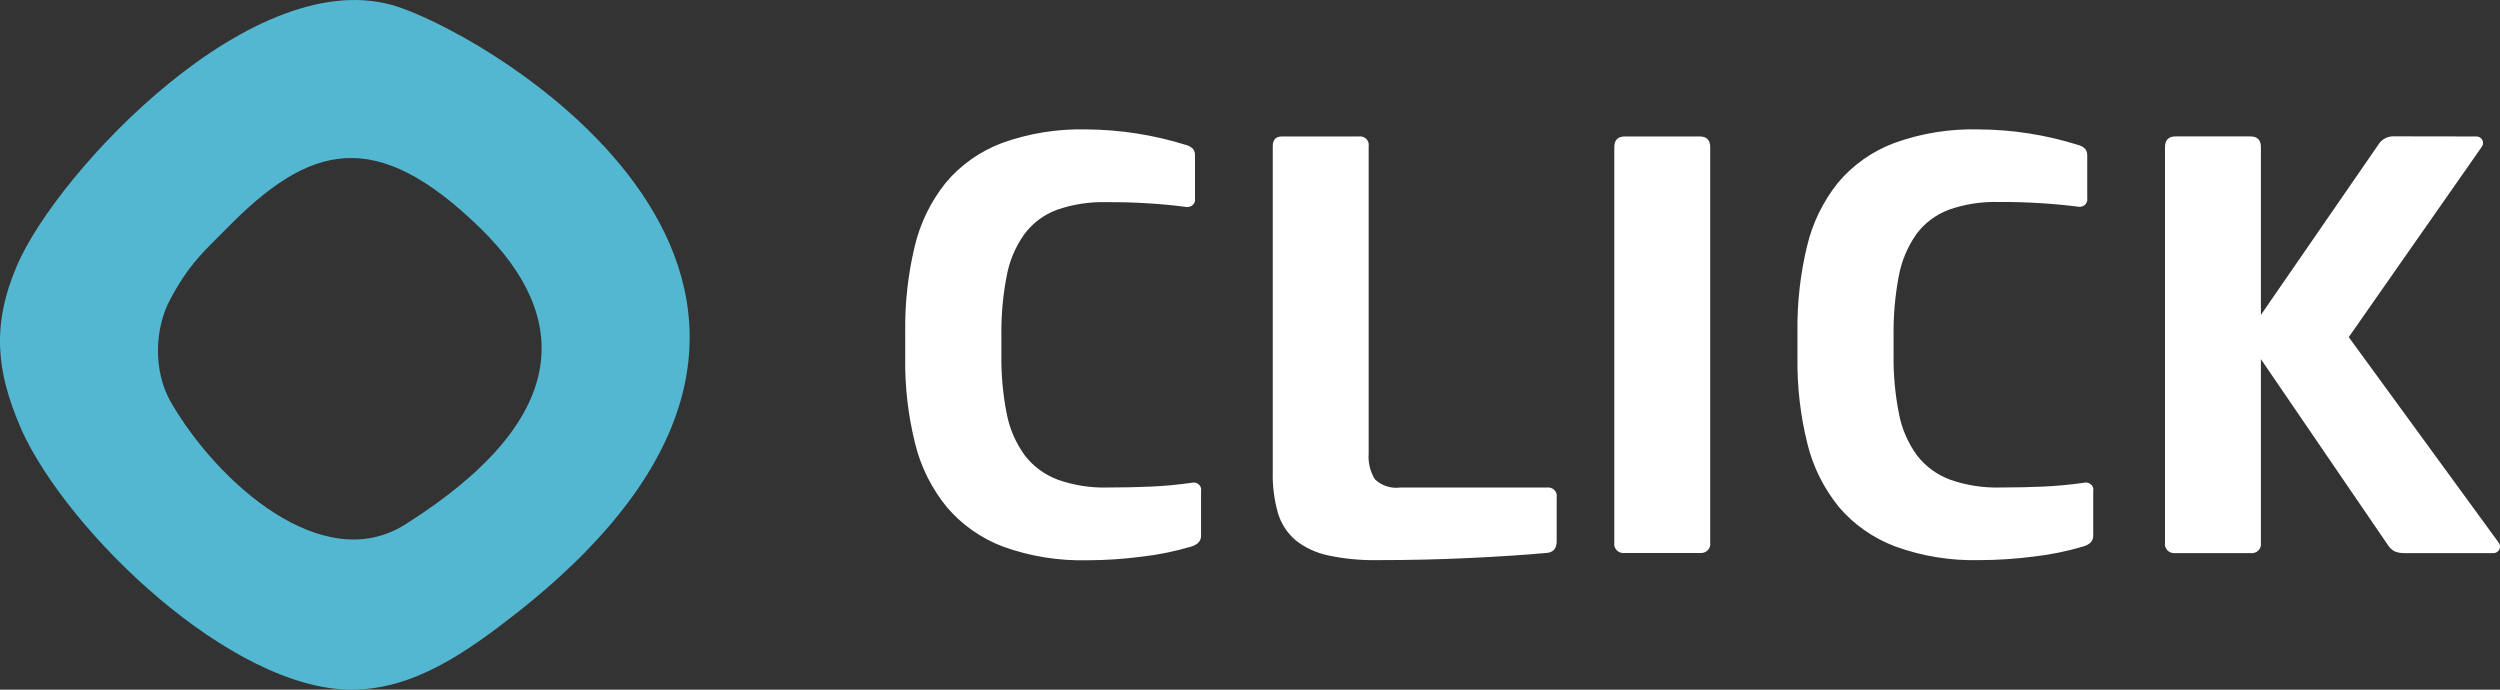 <svg width="58" height="16" viewBox="0 0 58 16" fill="none" xmlns="http://www.w3.org/2000/svg">
<rect x="0" y="0" width="58" height="16" fill="#333333" stroke="none"/>
<g clip-path="url(#clip0_18_4236)">
<path d="M8.175 16C5.371 16.017 1.571 12.345 0.492 9.959V9.95L0.47 9.902C-0.077 8.623 -0.204 7.552 0.398 6.151C1.313 4.012 5.92 -0.956 9.245 0.162C11.621 0.959 21.379 6.805 12.014 14.201C10.814 15.143 9.602 15.992 8.175 16ZM3.974 9.347C5.055 11.204 7.487 13.372 9.396 12.17C13.296 9.713 13.242 7.343 11.147 5.297C8.712 2.922 7.186 3.327 5.244 5.315C4.785 5.785 4.397 6.094 3.935 6.972C3.603 7.607 3.534 8.594 3.974 9.348V9.347Z" fill="#53B7D1"/>
<path d="M25.695 11.31C26.059 11.31 26.394 11.303 26.701 11.289C27.009 11.276 27.325 11.246 27.649 11.2C27.672 11.194 27.695 11.193 27.719 11.196C27.742 11.2 27.764 11.208 27.785 11.22C27.805 11.231 27.822 11.247 27.836 11.265C27.849 11.284 27.859 11.305 27.864 11.327C27.869 11.35 27.869 11.373 27.864 11.396V12.433C27.864 12.552 27.788 12.634 27.635 12.681C27.26 12.792 26.875 12.871 26.485 12.915C26.071 12.969 25.654 12.997 25.237 12.998C24.566 13.016 23.897 12.908 23.269 12.681C22.759 12.487 22.309 12.17 21.963 11.761C21.611 11.327 21.361 10.826 21.231 10.291C21.07 9.644 20.992 8.982 21.001 8.317V7.683C20.993 7.019 21.067 6.356 21.223 5.709C21.349 5.175 21.595 4.673 21.942 4.239C22.285 3.829 22.732 3.512 23.241 3.32C23.869 3.092 24.538 2.985 25.209 3.002C25.99 3.008 26.766 3.129 27.509 3.361C27.575 3.377 27.634 3.41 27.681 3.458C27.712 3.503 27.727 3.556 27.724 3.61V4.604C27.732 4.648 27.721 4.694 27.694 4.73C27.667 4.767 27.626 4.792 27.581 4.8C27.557 4.805 27.532 4.805 27.509 4.8C27.24 4.764 26.949 4.736 26.633 4.717C26.318 4.697 25.997 4.688 25.672 4.69C25.278 4.679 24.886 4.74 24.516 4.869C24.213 4.983 23.951 5.18 23.763 5.436C23.556 5.728 23.416 6.06 23.354 6.409C23.266 6.866 23.225 7.331 23.232 7.796V8.224C23.225 8.687 23.267 9.15 23.357 9.605C23.424 9.953 23.569 10.283 23.781 10.573C23.977 10.825 24.243 11.019 24.549 11.132C24.917 11.26 25.307 11.321 25.699 11.311L25.695 11.31ZM29.528 3.387C29.528 3.239 29.6 3.166 29.744 3.166H31.523C31.577 3.158 31.631 3.172 31.674 3.203C31.717 3.234 31.745 3.28 31.753 3.331C31.756 3.349 31.756 3.368 31.753 3.387V10.523C31.737 10.73 31.787 10.938 31.896 11.117C31.972 11.192 32.065 11.248 32.167 11.281C32.269 11.315 32.378 11.325 32.485 11.311H35.886C35.913 11.307 35.939 11.308 35.965 11.315C35.991 11.321 36.015 11.332 36.037 11.348C36.058 11.363 36.076 11.382 36.089 11.404C36.103 11.426 36.112 11.451 36.115 11.476C36.118 11.494 36.118 11.513 36.115 11.531V12.553C36.115 12.728 36.034 12.82 35.872 12.829C35.345 12.876 34.742 12.915 34.063 12.947C33.385 12.979 32.682 12.995 31.953 12.995C31.57 13.002 31.186 12.965 30.812 12.885C30.535 12.827 30.276 12.707 30.058 12.534C29.863 12.366 29.721 12.148 29.649 11.905C29.561 11.595 29.52 11.274 29.528 10.953L29.528 3.387ZM39.677 12.594C39.682 12.626 39.679 12.658 39.668 12.689C39.657 12.72 39.64 12.747 39.616 12.77C39.592 12.793 39.563 12.81 39.531 12.82C39.499 12.831 39.466 12.833 39.432 12.829H37.696C37.668 12.833 37.639 12.831 37.612 12.825C37.584 12.818 37.559 12.806 37.536 12.79C37.513 12.773 37.494 12.753 37.48 12.729C37.465 12.706 37.456 12.68 37.452 12.653C37.449 12.633 37.449 12.613 37.452 12.594V3.414C37.452 3.249 37.533 3.166 37.696 3.166H39.432C39.595 3.166 39.677 3.249 39.677 3.414V12.594ZM46.394 11.31C46.759 11.31 47.094 11.303 47.4 11.289C47.706 11.276 48.022 11.246 48.348 11.2C48.37 11.194 48.394 11.193 48.417 11.196C48.441 11.2 48.463 11.208 48.483 11.22C48.503 11.231 48.521 11.247 48.535 11.265C48.548 11.284 48.558 11.305 48.563 11.327C48.568 11.348 48.568 11.371 48.563 11.392V12.429C48.563 12.549 48.487 12.632 48.333 12.678C47.958 12.789 47.573 12.868 47.183 12.912C46.769 12.966 46.352 12.993 45.934 12.995C45.263 13.013 44.595 12.905 43.967 12.677C43.457 12.484 43.008 12.169 42.661 11.761C42.31 11.327 42.061 10.826 41.931 10.291C41.77 9.644 41.693 8.982 41.701 8.317V7.682C41.693 7.018 41.768 6.355 41.924 5.709C42.05 5.174 42.295 4.673 42.642 4.238C42.985 3.829 43.432 3.512 43.941 3.32C44.569 3.092 45.237 2.984 45.908 3.002C46.69 3.007 47.465 3.128 48.208 3.361C48.274 3.377 48.334 3.41 48.381 3.458C48.411 3.503 48.427 3.556 48.424 3.609V4.6C48.431 4.644 48.42 4.689 48.394 4.726C48.367 4.763 48.326 4.788 48.28 4.795C48.256 4.8 48.232 4.8 48.208 4.795C47.94 4.76 47.648 4.732 47.333 4.713C47.017 4.693 46.697 4.684 46.371 4.686C45.977 4.675 45.585 4.735 45.215 4.865C44.912 4.979 44.65 5.175 44.461 5.431C44.255 5.724 44.116 6.055 44.052 6.404C43.965 6.862 43.924 7.327 43.931 7.792V8.22C43.924 8.684 43.966 9.148 44.057 9.604C44.123 9.952 44.268 10.283 44.48 10.572C44.676 10.825 44.942 11.018 45.248 11.13C45.617 11.259 46.007 11.32 46.398 11.31H46.394ZM57.433 3.166C57.465 3.163 57.497 3.169 57.525 3.183C57.553 3.198 57.576 3.221 57.59 3.248C57.604 3.277 57.609 3.31 57.604 3.342C57.599 3.374 57.584 3.403 57.562 3.428L54.491 7.821L57.965 12.583C57.983 12.605 57.995 12.632 57.999 12.66C58.002 12.688 57.998 12.717 57.986 12.742C57.972 12.773 57.949 12.798 57.919 12.814C57.889 12.83 57.855 12.836 57.821 12.832H55.797C55.714 12.836 55.631 12.822 55.554 12.791C55.487 12.755 55.433 12.702 55.395 12.639L52.453 8.332V12.597C52.461 12.652 52.446 12.707 52.412 12.751C52.377 12.795 52.326 12.824 52.27 12.832C52.25 12.834 52.229 12.834 52.209 12.832H50.472C50.416 12.839 50.358 12.825 50.312 12.792C50.267 12.759 50.236 12.71 50.228 12.655C50.225 12.636 50.225 12.616 50.228 12.597V3.414C50.228 3.248 50.31 3.165 50.472 3.165H52.209C52.372 3.165 52.453 3.248 52.453 3.414V7.306L55.197 3.328C55.234 3.277 55.283 3.235 55.34 3.206C55.398 3.177 55.462 3.162 55.527 3.163L57.433 3.166Z" fill="white"/>
</g>
<defs>
<clipPath id="clip0_18_4236">
<rect width="58" height="16" fill="white"/>
</clipPath>
</defs>
</svg>
